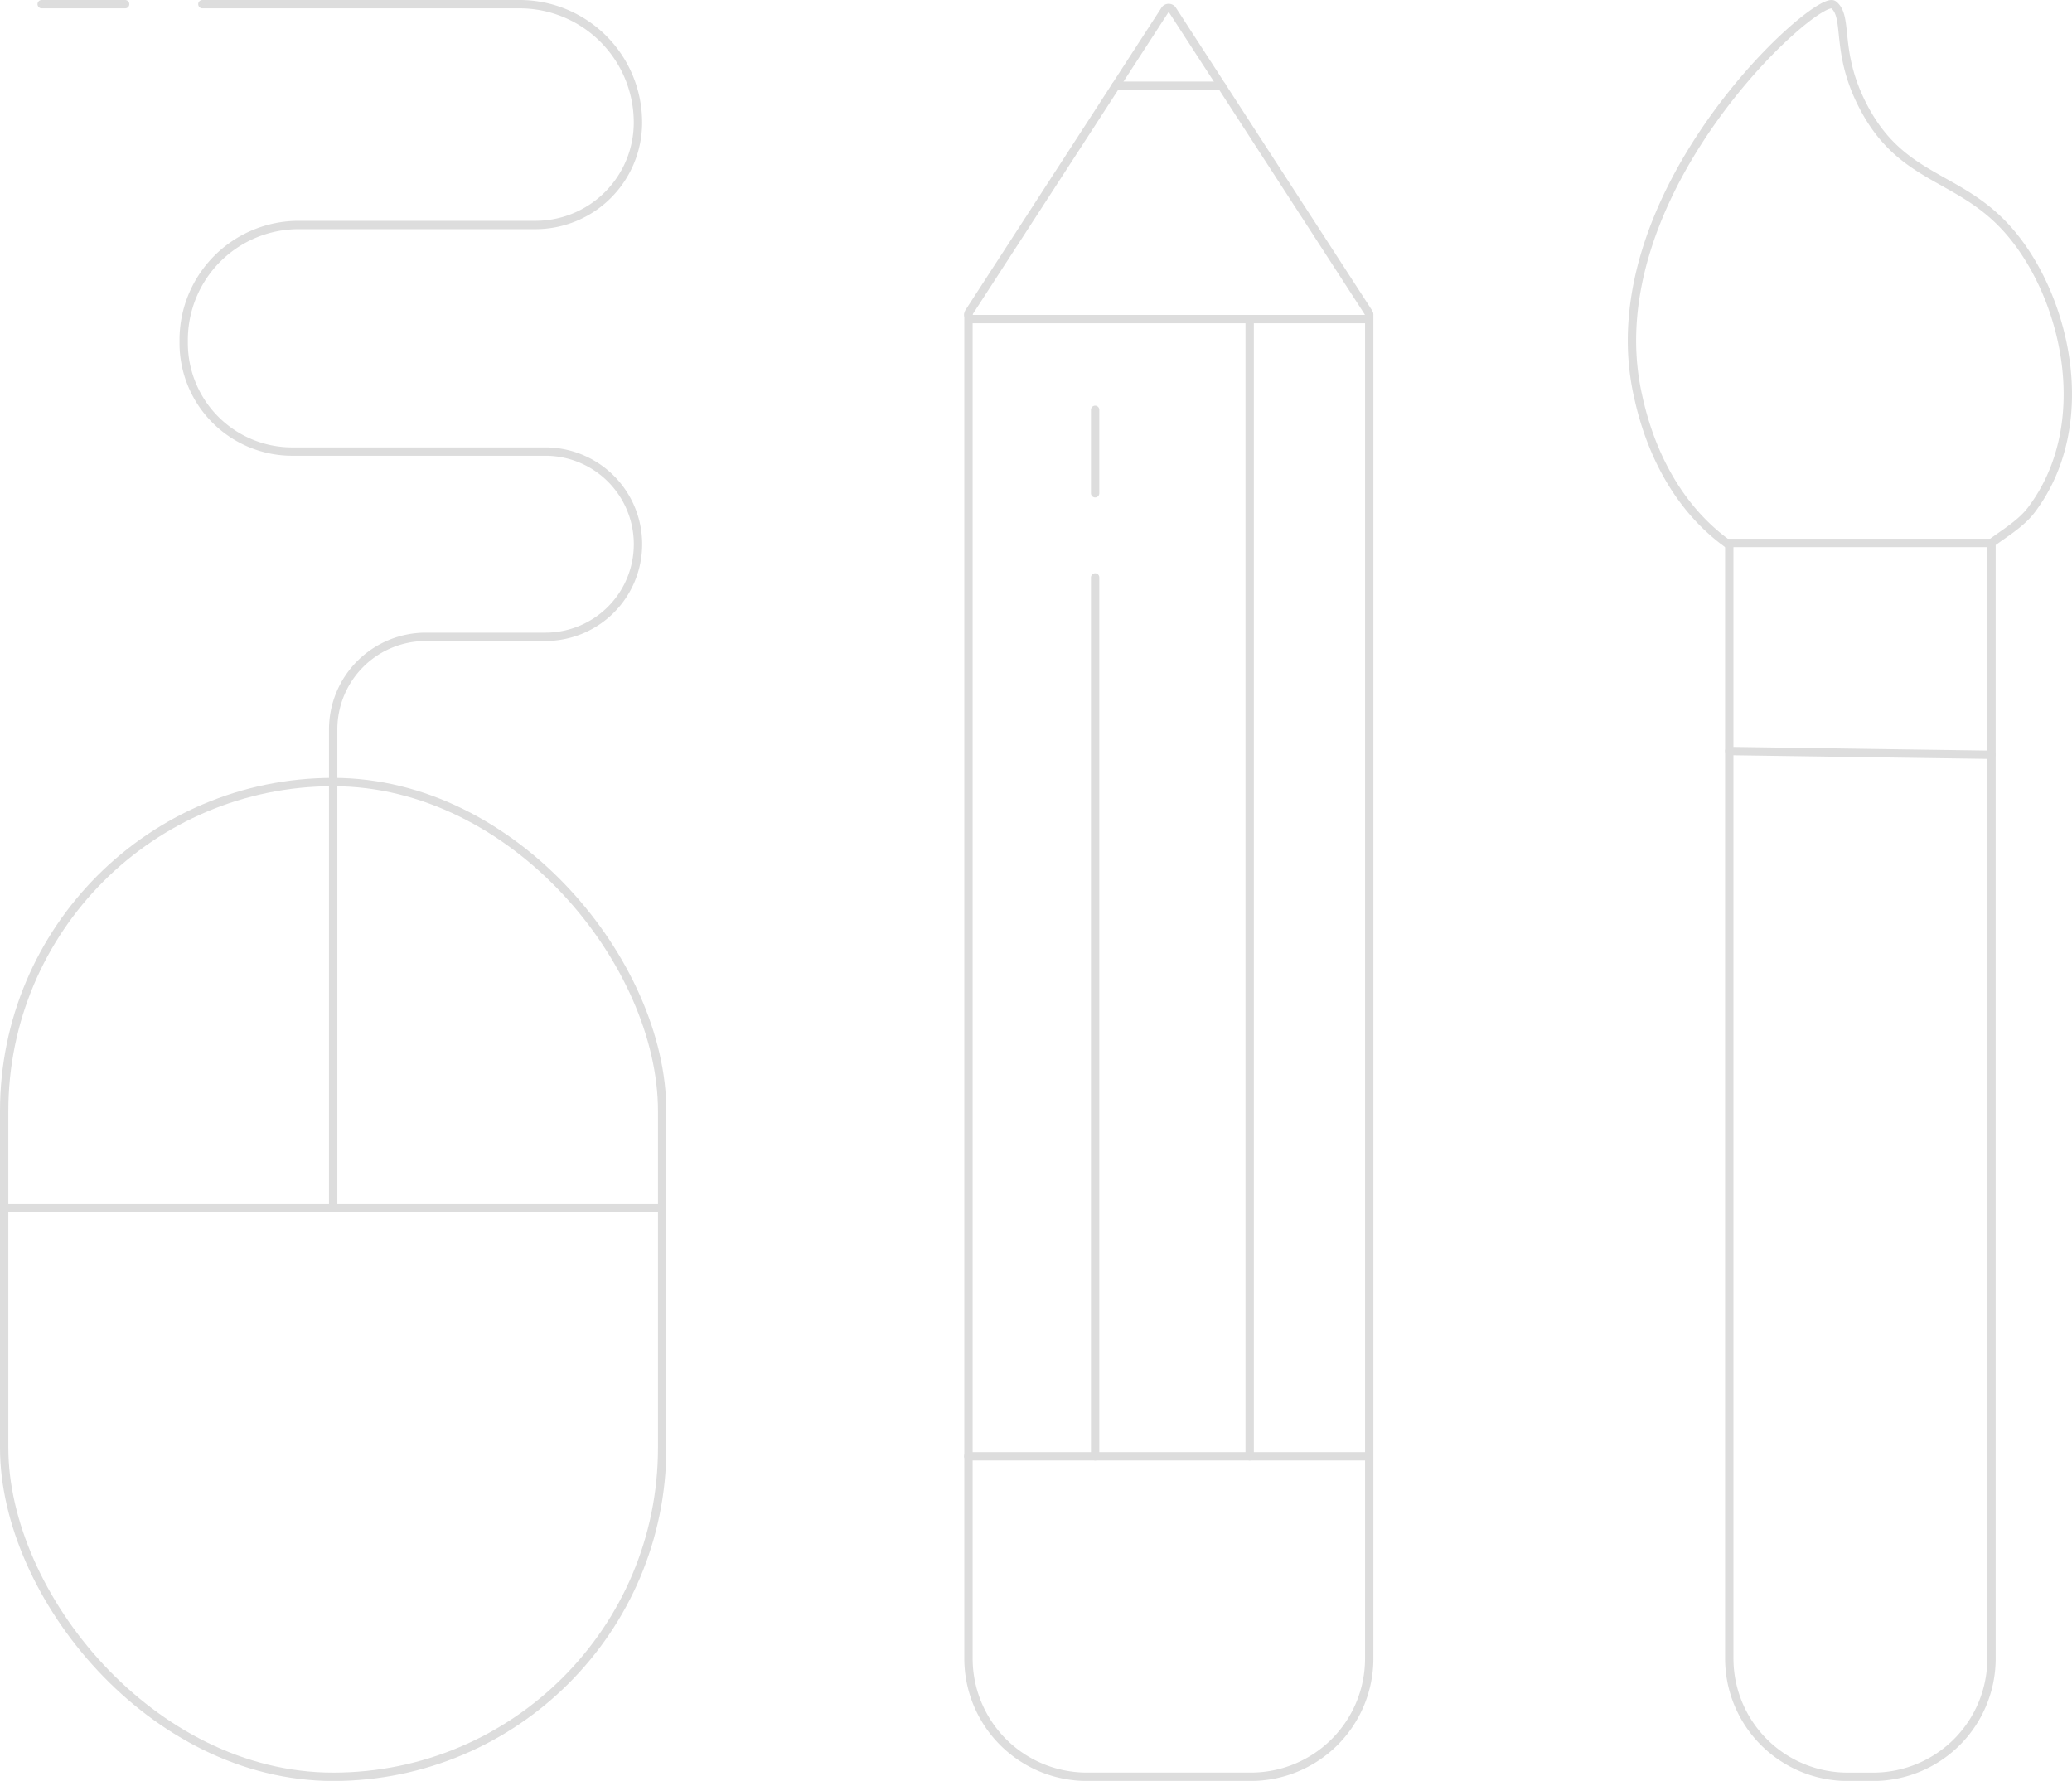 <svg xmlns="http://www.w3.org/2000/svg" viewBox="0 0 496.35 426.64"><defs><style>.cls-1{fill:none;stroke:#ddd;stroke-linecap:round;stroke-miterlimit:10;stroke-width:2px;}</style></defs><g id="Calque_2" data-name="Calque 2"><g id="design_graphique" data-name="design graphique"><line class="cls-1" x1="477.06" y1="180.82" x2="414.26" y2="179.92"/><path class="cls-1" d="M414.26,130.58c-.53-.38-1-.76-1.55-1.16-15.38-11.85-19.33-30.07-20.41-35C381.88,46.46,434.57-1,439.1,1.07a.39.39,0,0,1,.11.06c3.91,3.06,0,11.82,7.92,25.84,8.94,15.79,21.74,15.25,32.92,27.05,14.32,15.11,22.56,46.94,6.57,68.13-2.44,3.24-6.38,5.56-9.55,7.92"/><polyline class="cls-1" points="1 289.47 79.81 289.47 158.62 289.47"/><path class="cls-1" d="M48.48,1h76a28.34,28.34,0,0,1,28.34,28.35h0A24.55,24.55,0,0,1,128.23,53.9H71.55A27.54,27.54,0,0,0,44,81.43v.68A26,26,0,0,0,70,108.18h60.64a22.18,22.18,0,0,1,22.19,22.19h0a22.18,22.18,0,0,1-22.19,22.19H102a22.19,22.19,0,0,0-22.19,22.19V289.47"/><line class="cls-1" x1="9.98" y1="1" x2="29.98" y2="1"/><rect class="cls-1" x="1" y="187.35" width="157.62" height="238.3" rx="78.81"/><path class="cls-1" d="M414.26,130.07h62.81a0,0,0,0,1,0,0V397.3a28.35,28.35,0,0,1-28.35,28.35H442.6a28.35,28.35,0,0,1-28.35-28.35V130.07A0,0,0,0,1,414.26,130.07Z"/><path class="cls-1" d="M328,75.38V397.3a28.34,28.34,0,0,1-28.35,28.34H260.3A28.34,28.34,0,0,1,232,397.3V75.37"/><path class="cls-1" d="M279.06,2.4,232.14,74.79a1.08,1.08,0,0,0,.91,1.66h93.82a1.07,1.07,0,0,0,.9-1.66L280.86,2.4A1.07,1.07,0,0,0,279.06,2.4Z"/><line class="cls-1" x1="299.36" y1="348.88" x2="299.36" y2="76.45"/><line class="cls-1" x1="262.34" y1="348.88" x2="262.34" y2="138.33"/><line class="cls-1" x1="262.34" y1="98.18" x2="262.34" y2="118.17"/><polyline class="cls-1" points="231.96 348.88 262.34 348.88 299.36 348.88 327.96 348.88"/><line class="cls-1" x1="292.62" y1="20.54" x2="267.29" y2="20.54"/></g></g></svg>